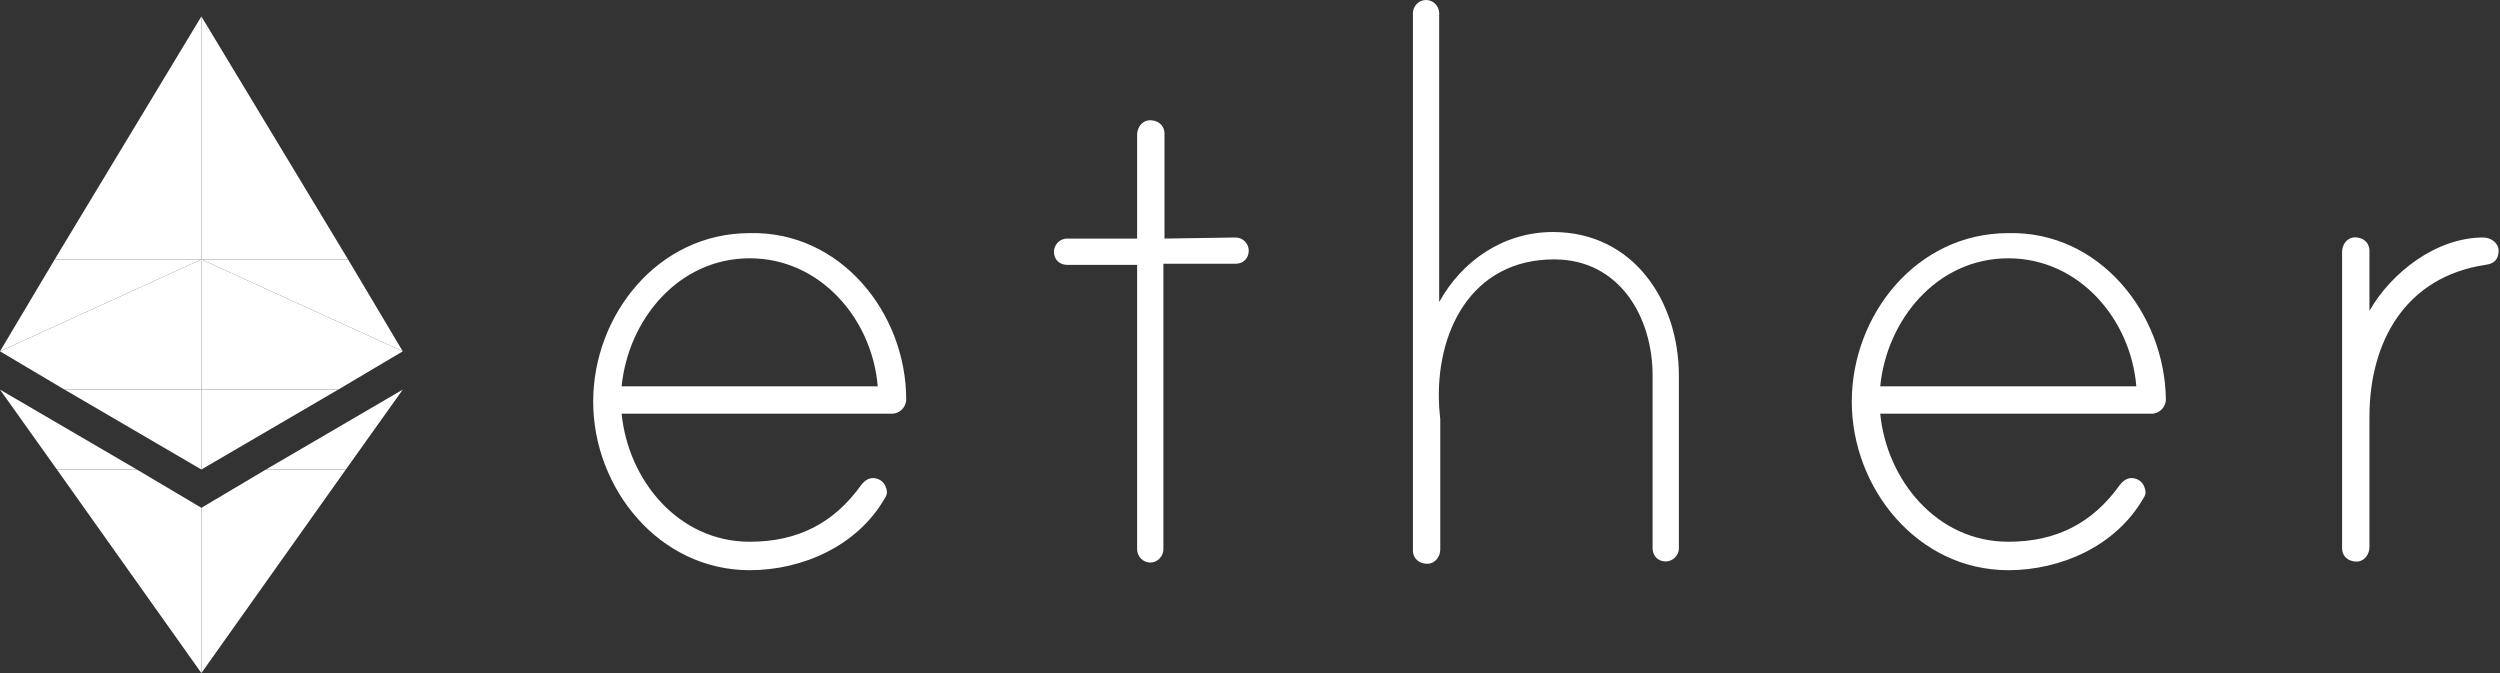 <svg width="130" height="35" viewBox="0 0 130 35" fill="none" xmlns="http://www.w3.org/2000/svg">
<rect x="0" y="0" width="130" height="35" fill="#333333" stroke="none"/>
<g clip-path="url(#clip0_109_909)">
<path d="M47.122 20.772C47.122 21.171 46.781 21.512 46.382 21.512H32.325C32.667 24.984 35.285 28.171 38.984 28.171C41.488 28.171 43.366 27.203 44.789 25.211C45.016 24.927 45.301 24.756 45.699 24.927C45.927 25.041 46.041 25.211 46.098 25.439C46.154 25.667 46.098 25.78 45.984 25.951C44.561 28.398 41.715 29.65 38.984 29.65C34.26 29.65 30.846 25.382 30.846 20.886C30.846 16.39 34.203 12.122 38.984 12.122C43.707 12.008 47.122 16.276 47.122 20.772ZM45.642 20.089C45.358 16.618 42.683 13.431 38.984 13.431C35.285 13.431 32.667 16.618 32.325 20.089H45.642ZM64.252 12.35C64.65 12.35 64.935 12.691 64.935 13.033C64.935 13.431 64.65 13.715 64.252 13.715H60.496V28.569C60.496 28.911 60.211 29.252 59.813 29.252C59.415 29.252 59.13 28.911 59.13 28.569V13.772H55.488C55.089 13.772 54.804 13.488 54.805 13.089C54.805 12.748 55.089 12.406 55.488 12.406H59.13V7C59.13 6.659 59.358 6.317 59.699 6.26C60.154 6.203 60.553 6.488 60.553 6.943V12.406L64.252 12.35ZM87.301 19.52V28.512C87.301 28.911 86.959 29.195 86.618 29.195C86.219 29.195 85.935 28.911 85.935 28.512V19.52C85.935 16.504 84.228 13.488 80.813 13.488C76.488 13.488 74.61 17.301 74.837 21.171C74.837 21.285 74.894 21.74 74.894 21.797V28.569C74.894 28.911 74.667 29.252 74.325 29.309C73.87 29.366 73.472 29.081 73.472 28.626V0.683C73.472 0.341 73.756 0 74.154 0C74.553 0 74.837 0.341 74.837 0.683V15.707C76.032 13.545 78.195 12.065 80.756 12.065C84.968 12.065 87.301 15.707 87.301 19.52ZM112.626 20.772C112.626 21.171 112.285 21.512 111.886 21.512H97.772C98.114 24.984 100.732 28.171 104.431 28.171C106.935 28.171 108.813 27.203 110.236 25.211C110.463 24.927 110.748 24.756 111.146 24.927C111.374 25.041 111.488 25.211 111.545 25.439C111.602 25.667 111.545 25.78 111.431 25.951C110.008 28.398 107.163 29.65 104.431 29.65C99.707 29.65 96.293 25.382 96.293 20.886C96.293 16.39 99.65 12.122 104.431 12.122C109.154 12.008 112.569 16.276 112.626 20.772ZM111.089 20.089C110.805 16.618 108.13 13.431 104.431 13.431C100.732 13.431 98.114 16.618 97.772 20.089H111.089ZM129.927 13.033C129.927 13.488 129.699 13.715 129.244 13.772C125.089 14.398 123.211 17.756 123.211 21.683V28.455C123.211 28.797 122.984 29.138 122.642 29.195C122.187 29.252 121.789 28.968 121.789 28.512V13.089C121.789 12.748 122.016 12.406 122.358 12.35C122.813 12.293 123.211 12.577 123.211 13.033V16.163C124.35 14.171 126.683 12.35 129.13 12.35C129.528 12.35 129.927 12.634 129.927 13.033Z" fill="white"/>
<path d="M2.846 13.488L0 18.269L10.472 13.488H2.846Z" fill="white"/>
<path d="M10.472 13.488V0.854L2.846 13.488H10.472Z" fill="white"/>
<path d="M10.472 20.261V13.488L0 18.269L3.358 20.261H10.472Z" fill="white"/>
<path d="M3.358 20.26L10.472 24.414V20.26H3.358Z" fill="white"/>
<path d="M18.098 13.488L10.472 0.854V13.488H18.098Z" fill="white"/>
<path d="M18.098 13.488H10.472L20.943 18.269L18.098 13.488Z" fill="white"/>
<path d="M20.943 18.269L10.472 13.488V20.261H17.585L20.943 18.269Z" fill="white"/>
<path d="M10.472 20.26V24.414L17.585 20.26H10.472Z" fill="white"/>
<path d="M7.114 24.414L0 20.26L2.959 24.414H7.114Z" fill="white"/>
<path d="M7.114 24.414H2.959L10.472 34.999V26.406L7.114 24.414Z" fill="white"/>
<path d="M20.943 20.26L13.829 24.414H17.984L20.943 20.26Z" fill="white"/>
<path d="M13.829 24.414L10.472 26.406V34.999L17.984 24.414H13.829Z" fill="white"/>
</g>
<defs>
<clipPath id="clip0_109_909">
<rect width="129.927" height="35" fill="white"/>
</clipPath>
</defs>
</svg>
